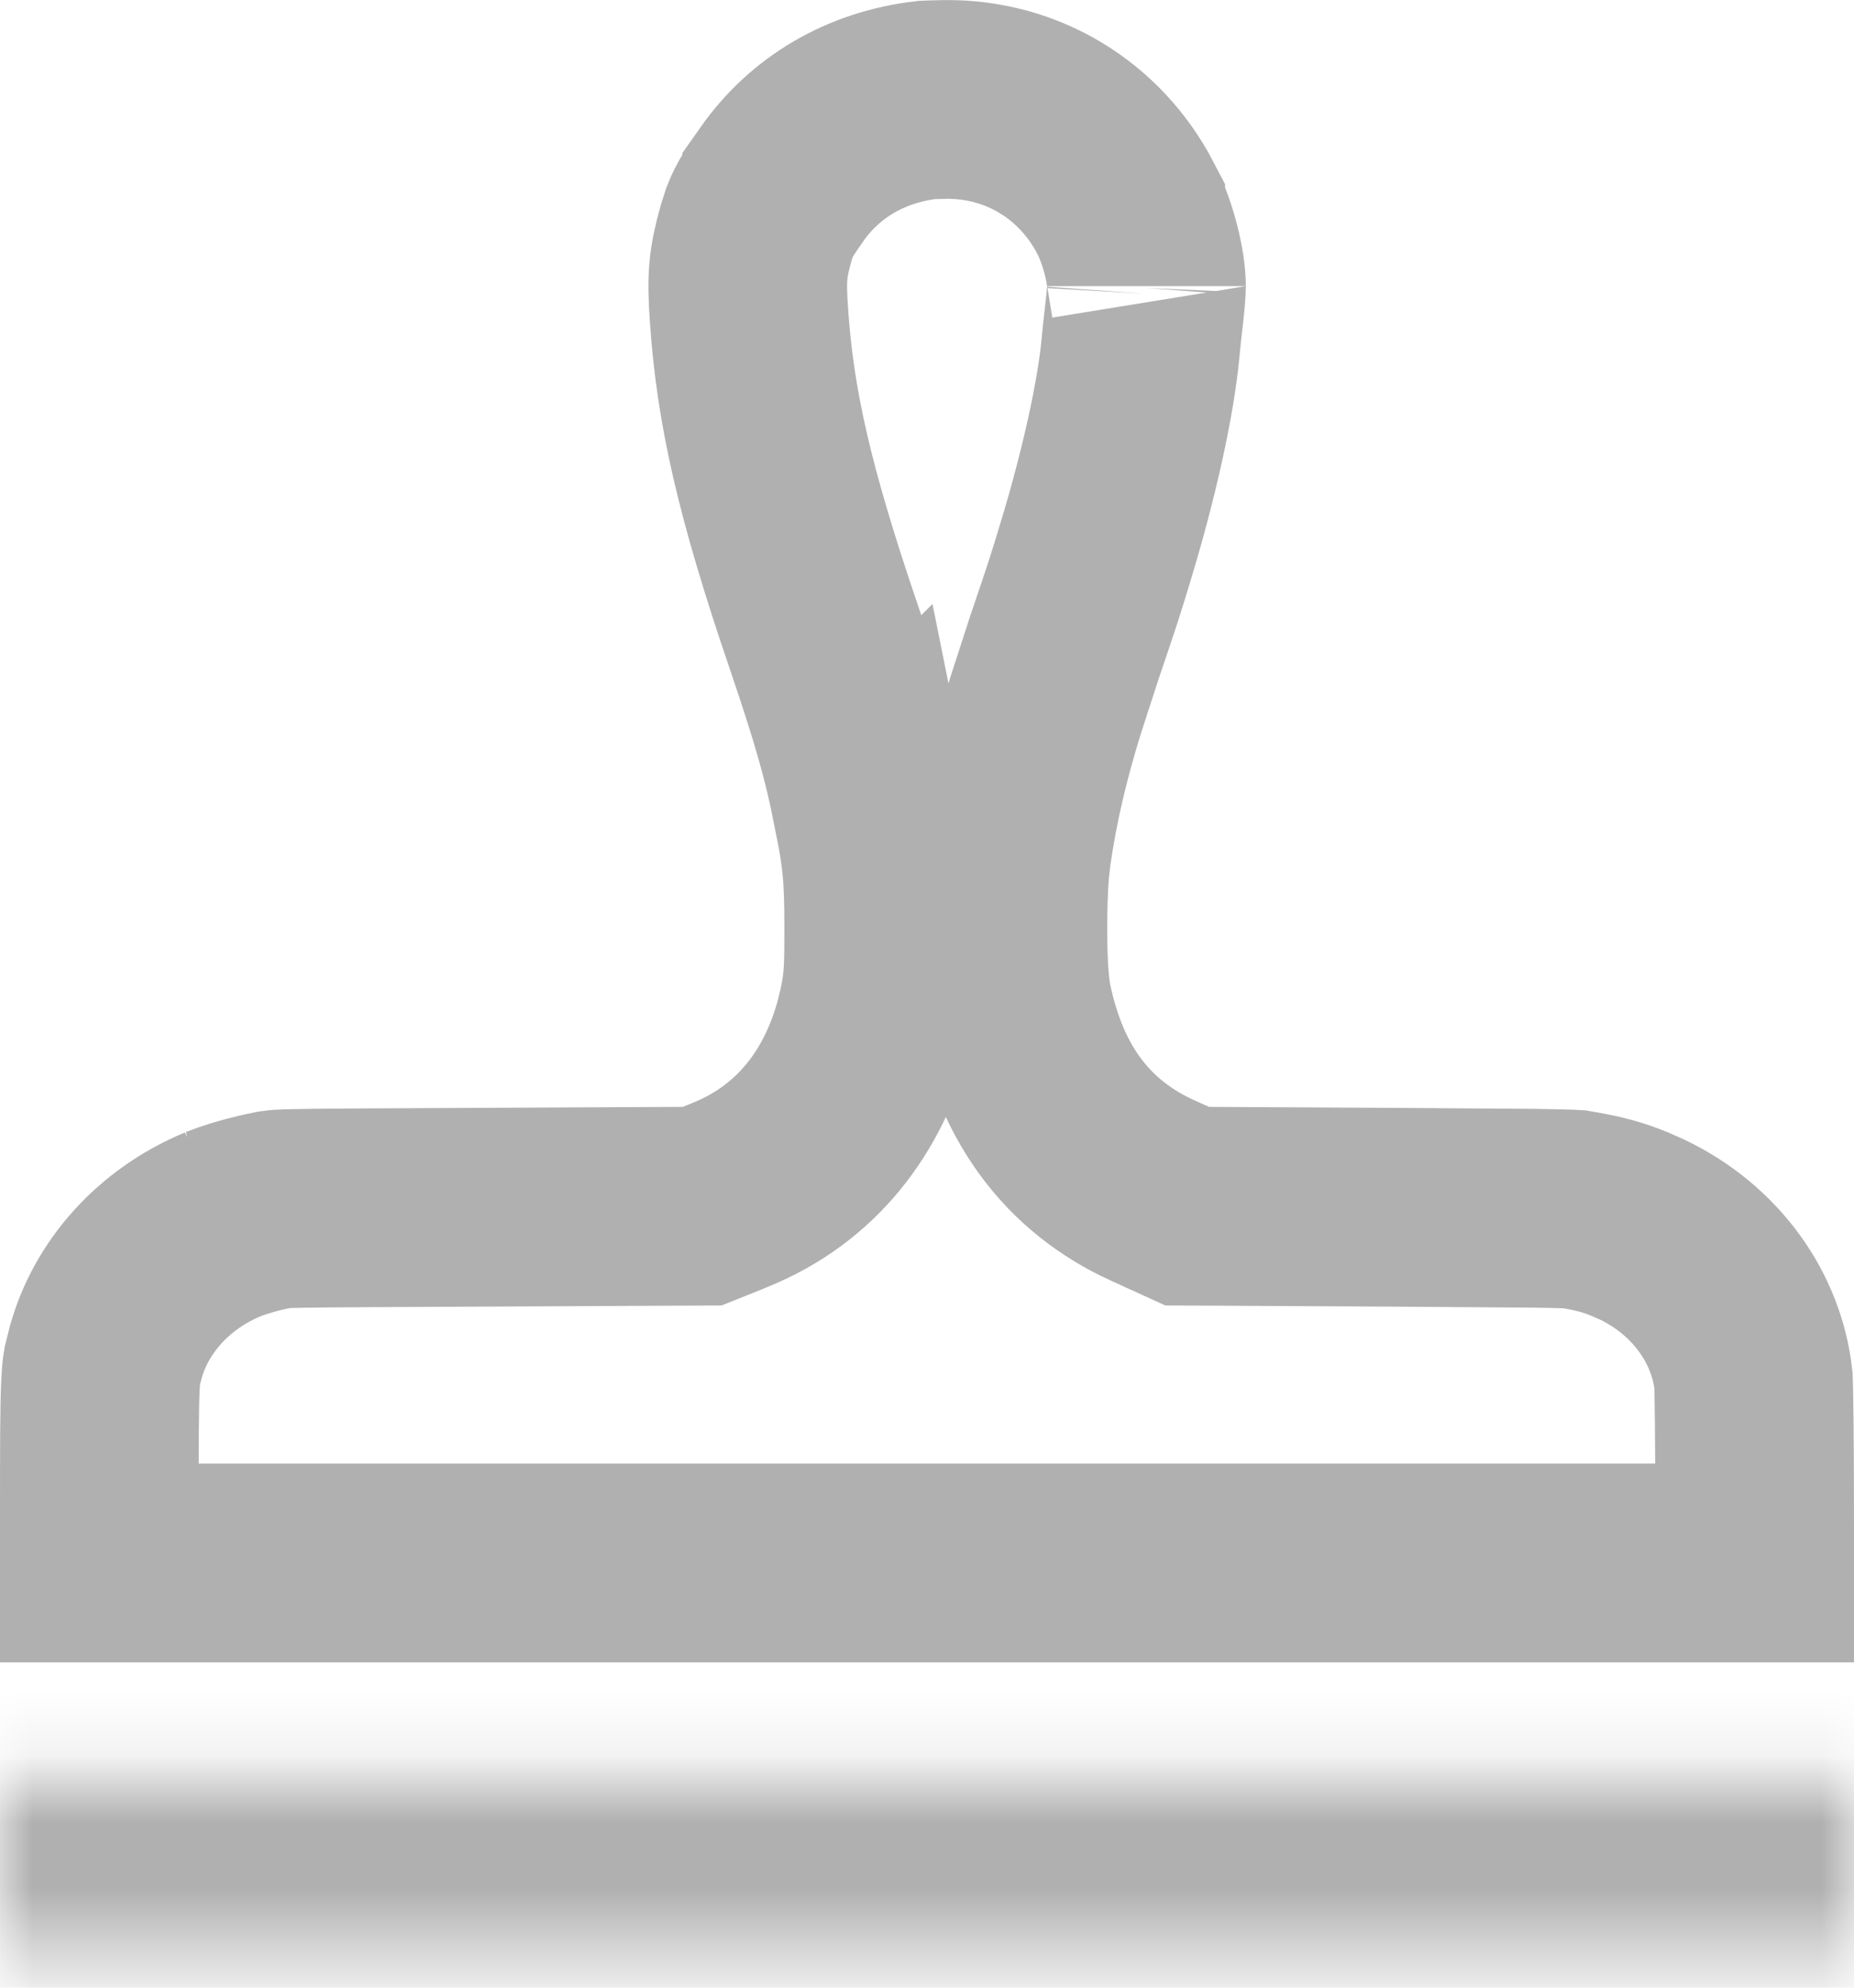 <svg width="28" height="30" viewBox="0 0 28 30" fill="none" xmlns="http://www.w3.org/2000/svg">
<path d="M26.5 23.59V23.005C26.5 22.368 26.497 21.829 26.493 21.434C26.489 21.045 26.483 20.865 26.482 20.835C26.38 19.896 25.769 19.023 24.802 18.559L24.602 18.471C24.36 18.373 24.164 18.317 23.773 18.251C23.754 18.25 23.725 18.248 23.684 18.247C23.565 18.244 23.391 18.239 23.153 18.236L21.023 18.221L18.251 18.206L17.929 18.205L17.636 18.071L17.4 17.964H17.399C16.848 17.712 16.369 17.343 15.997 16.829C15.636 16.329 15.426 15.761 15.301 15.178L15.3 15.174C15.231 14.848 15.222 14.344 15.222 14.011C15.222 13.732 15.229 13.398 15.254 13.111L15.284 12.844C15.396 12.092 15.546 11.447 15.791 10.648L16.07 9.788C16.367 8.915 16.388 8.845 16.535 8.361L16.536 8.358C16.911 7.131 17.154 5.994 17.223 5.268C17.239 5.088 17.271 4.807 17.291 4.636C17.298 4.578 17.304 4.504 17.309 4.434C17.311 4.399 17.313 4.369 17.314 4.346C17.316 4.32 17.315 4.312 17.315 4.319C17.315 4.033 17.191 3.513 17.001 3.147V3.146C16.462 2.109 15.43 1.489 14.278 1.501C14.206 1.502 14.132 1.504 14.07 1.506C14.042 1.507 14.017 1.508 13.997 1.509C13.068 1.617 12.306 2.073 11.805 2.785V2.786C11.645 3.013 11.573 3.133 11.53 3.218C11.512 3.253 11.495 3.29 11.477 3.337L11.419 3.518C11.294 3.968 11.27 4.176 11.312 4.761V4.767C11.407 6.133 11.688 7.402 12.437 9.601L12.438 9.602C12.835 10.771 13.011 11.38 13.165 12.155L13.166 12.154C13.318 12.907 13.346 13.215 13.346 14.001C13.346 14.579 13.345 14.819 13.259 15.225L13.258 15.229L13.202 15.462C12.897 16.61 12.197 17.562 11.028 18.034L10.873 18.098L10.605 18.205L10.318 18.206L7.235 18.221H7.234C4.113 18.233 4.238 18.242 4.147 18.259L4.139 18.26L3.937 18.303C3.73 18.352 3.51 18.42 3.368 18.477H3.369C2.46 18.854 1.823 19.586 1.596 20.414L1.595 20.417L1.541 20.632C1.53 20.695 1.524 20.765 1.518 20.885C1.501 21.213 1.5 21.766 1.5 22.958V23.59H26.5Z" stroke="#B0B0B0" stroke-width="3"/>
<mask id="path-2-inside-1_195_61" fill="white">
<path d="M0 28.157V29.475H14H28V28.157V26.84H14H0V28.157Z"/>
</mask>
<path d="M0 29.475V32.475H-3V29.475H0ZM28 29.475H31V32.475H28V29.475ZM28 26.84V23.84H31V26.84H28ZM0 26.84H-3V23.84H0V26.84ZM0 28.157H3V29.475H0H-3V28.157H0ZM0 29.475V26.475H14V29.475V32.475H0V29.475ZM14 29.475V26.475H28V29.475V32.475H14V29.475ZM28 29.475H25V28.157H28H31V29.475H28ZM28 28.157H25V26.84H28H31V28.157H28ZM28 26.84V29.84H14V26.84V23.84H28V26.84ZM14 26.84V29.84H0V26.84V23.84H14V26.84ZM0 26.84H3V28.157H0H-3V26.84H0Z" fill="#B0B0B0" mask="url(#path-2-inside-1_195_61)"/>
</svg>
